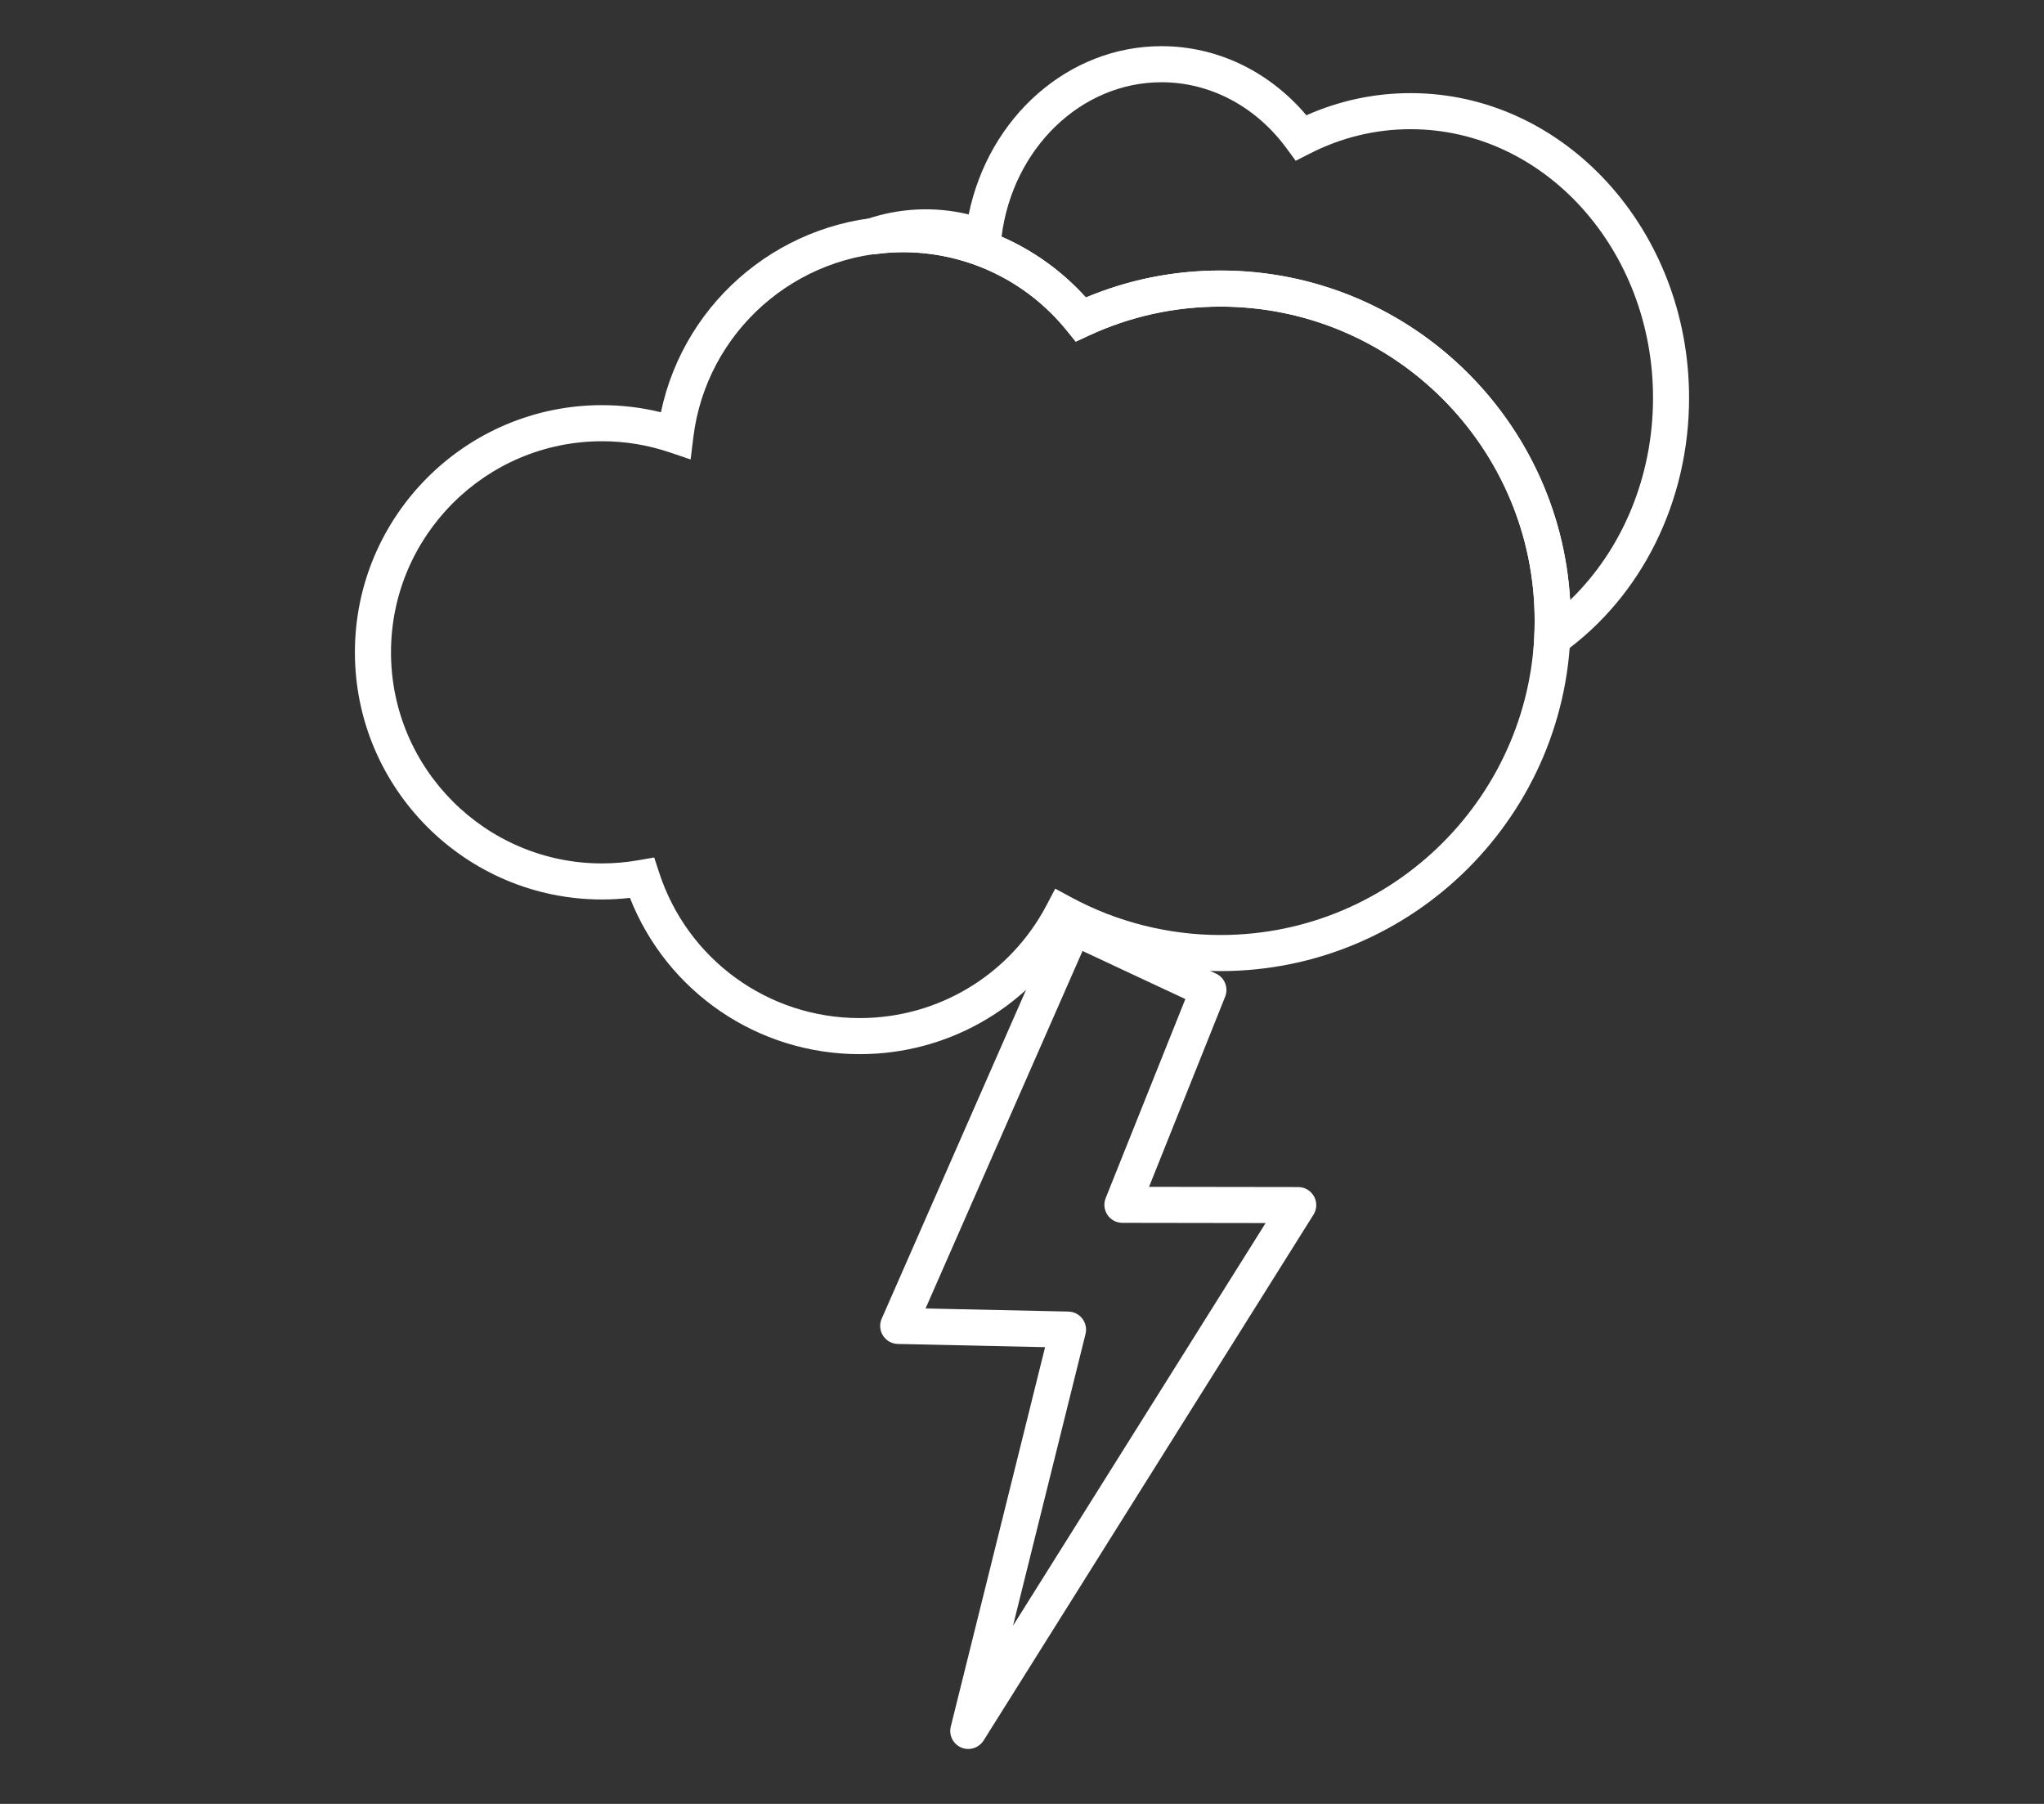 <?xml version="1.0" encoding="utf-8"?>
<!-- Generator: Adobe Illustrator 16.0.0, SVG Export Plug-In . SVG Version: 6.00 Build 0)  -->
<!DOCTYPE svg PUBLIC "-//W3C//DTD SVG 1.1//EN" "http://www.w3.org/Graphics/SVG/1.1/DTD/svg11.dtd">
<svg version="1.1" id="Layer_1" xmlns="http://www.w3.org/2000/svg" xmlns:xlink="http://www.w3.org/1999/xlink" x="0px" y="0px"
	 width="170px" height="150px" viewBox="0 0 170 150" enable-background="new 0 0 170 150" xml:space="preserve">
<rect x="0" y="0" width="170" height="150" fill="#333333" stroke="none"/>
<g>
	<path fill="#FFFFFF" d="M80.532,145.432c-0.196,0-0.396-0.037-0.586-0.119c-0.679-0.289-1.047-1.026-0.869-1.742l7.843-31.551
		l-12.248-0.267c-0.501-0.011-0.963-0.271-1.232-0.692c-0.27-0.424-0.311-0.951-0.108-1.41l14.57-33.182
		c0.162-0.371,0.468-0.66,0.846-0.802c0.378-0.144,0.799-0.126,1.163,0.045l11.228,5.247c0.721,0.337,1.053,1.18,0.758,1.917
		l-6.33,15.813l12.408,0.018c0.545,0.001,1.047,0.298,1.312,0.775c0.264,0.477,0.247,1.06-0.043,1.521L81.805,144.73
		C81.522,145.178,81.036,145.432,80.532,145.432z M76.979,108.803l11.88,0.258c0.457,0.01,0.884,0.227,1.16,0.588
		c0.276,0.363,0.373,0.832,0.265,1.273l-6.03,24.258l21.007-33.479l-11.913-0.018c-0.498,0-0.962-0.248-1.24-0.66
		s-0.334-0.936-0.149-1.396l6.626-16.551l-8.552-3.997L76.979,108.803z"/>
	<g>
		<path fill="#FFFFFF" d="M127.445,56.109l0.156-3.102c0.023-0.458,0.037-0.919,0.037-1.384c0-14.406-11.721-26.127-26.127-26.127
			c-3.826,0-7.521,0.814-10.98,2.42l-1.063,0.493l-0.735-0.911c-3.354-4.149-8.332-6.528-13.654-6.528
			c-0.72,0-1.477,0.058-2.384,0.182l-0.696-2.903c2.763-0.961,5.747-1.104,8.567-0.418C82.225,9.74,88.85,3.839,96.598,3.839
			c4.617,0,8.947,2.079,12.055,5.746c2.758-1.223,5.668-1.841,8.67-1.841c12.77,0,23.158,11.367,23.158,25.339
			c0,8.585-3.929,16.518-10.508,21.221L127.445,56.109z M101.514,22.496c15.479,0,28.178,12.14,29.075,27.399
			c4.36-4.214,6.894-10.295,6.894-16.813c0-12.318-9.043-22.339-20.159-22.339c-2.933,0-5.767,0.688-8.423,2.046l-1.137,0.581
			l-0.756-1.029c-2.566-3.497-6.359-5.502-10.408-5.502c-6.695,0-12.374,5.502-13.301,12.84c2.641,1.153,5.034,2.864,7.016,5.056
			C93.868,23.249,97.63,22.496,101.514,22.496z"/>
		<path fill="#FFFFFF" d="M71.504,87.656c-8.5,0-16.027-5.172-19.113-12.995c-0.778,0.089-1.554,0.134-2.318,0.134
			c-11.334,0-20.555-9.22-20.555-20.553s9.221-20.553,20.555-20.553c1.655,0,3.296,0.199,4.896,0.592
			c1.972-9.413,10.327-16.311,20.109-16.311c5.848,0,11.337,2.451,15.236,6.764c3.554-1.486,7.314-2.238,11.197-2.238
			c16.062,0,29.127,13.066,29.127,29.127c0,16.06-13.065,29.126-29.127,29.126c-4.336,0-8.638-0.976-12.531-2.83
			C85.244,83.961,78.676,87.656,71.504,87.656z M54.411,71.3l0.403,1.237c2.359,7.249,9.067,12.119,16.689,12.119
			c6.549,0,12.509-3.608,15.556-9.417l0.705-1.346l1.336,0.723c3.791,2.049,8.082,3.133,12.412,3.133
			c14.406,0,26.127-11.72,26.127-26.126c0-14.406-11.721-26.127-26.127-26.127c-3.826,0-7.521,0.814-10.98,2.42l-1.063,0.493
			l-0.735-0.911c-3.354-4.149-8.332-6.528-13.654-6.528c-8.858,0-16.346,6.622-17.417,15.404l-0.224,1.83l-1.746-0.59
			c-1.815-0.613-3.706-0.924-5.619-0.924c-9.68,0-17.555,7.874-17.555,17.553c0,9.679,7.875,17.553,17.555,17.553
			c1.003,0,2.031-0.091,3.057-0.271L54.411,71.3z"/>
	</g>
</g>
</svg>
